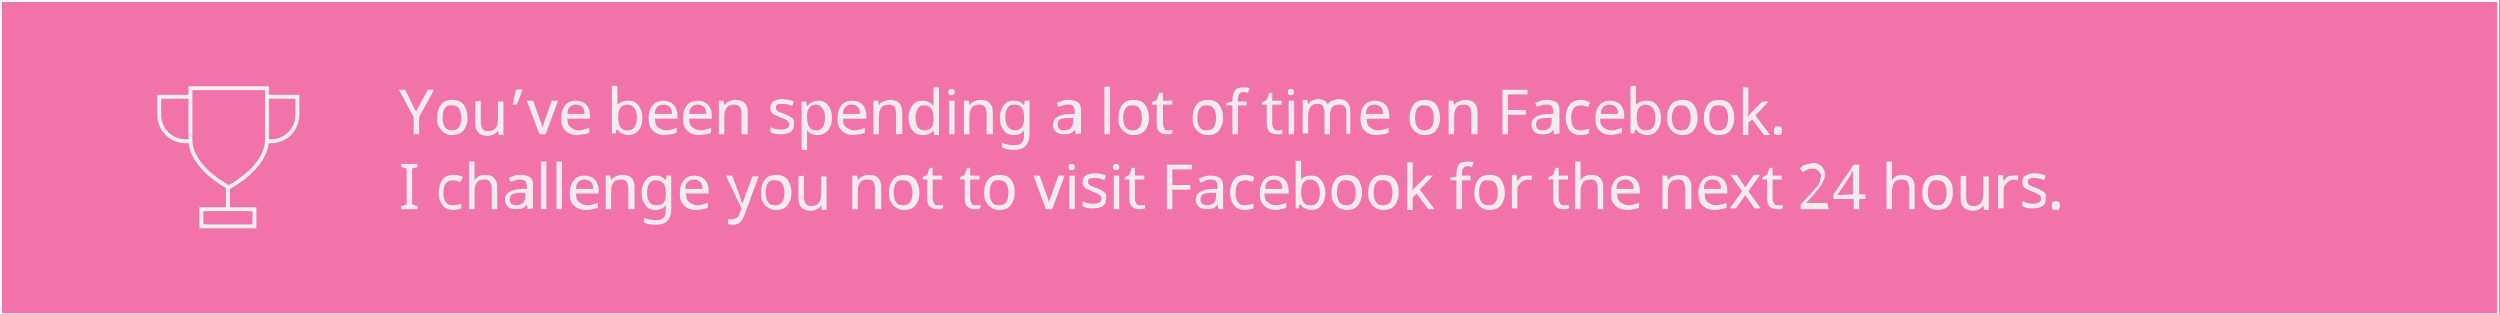 <?xml version="1.0" encoding="utf-8"?>
<svg version="1.1" id="challenges-alert--mobile" xmlns="http://www.w3.org/2000/svg" xmlns:xlink="http://www.w3.org/1999/xlink" x="0px" y="0px"
	 viewBox="-145 376.7 320.3 40.3" style="enable-background:new -145 376.7 320.3 40.3;" xml:space="preserve">
<rect x="-145" y="376.7" width="320.3" height="40.3" fill="#333333" stroke="none"/>
<style type="text/css">
	.challenges-mobile-st0{fill:#F272AA;stroke:#FFFFFF;stroke-width:0.289;stroke-miterlimit:10;}
	.challenges-mobile-st1{opacity:0.97;}
	.challenges-mobile-st2{fill:#F2F0F0;}
	.challenges-mobile-st3{fill:none;stroke:#F2F0F0;stroke-width:0.5;stroke-miterlimit:10;}
</style>
<g>
	<rect x="-144.9" y="376.8" class="challenges-mobile-st0" width="320" height="40.2"/>
	<g>
		<g class="challenges-mobile-st1">
			<path class="challenges-mobile-st2" d="M-91.7,391l1.5-2.8h0.8l-1.9,3.5v2.2H-92v-2.2l-1.9-3.5h0.8L-91.7,391z"/>
			<path class="challenges-mobile-st2" d="M-85.1,391.8c0,0.7-0.2,1.2-0.5,1.6c-0.4,0.4-0.8,0.6-1.5,0.6c-0.4,0-0.7-0.1-1-0.3
				c-0.3-0.2-0.5-0.4-0.7-0.8c-0.2-0.3-0.2-0.7-0.2-1.2c0-0.7,0.2-1.2,0.5-1.6s0.8-0.6,1.5-0.6c0.6,0,1.1,0.2,1.4,0.6
				C-85.3,390.5-85.1,391.1-85.1,391.8z M-88.3,391.8c0,0.5,0.1,0.9,0.3,1.2c0.2,0.3,0.5,0.4,0.9,0.4s0.7-0.1,0.9-0.4
				c0.2-0.3,0.3-0.7,0.3-1.2s-0.1-0.9-0.3-1.2s-0.5-0.4-0.9-0.4C-87.9,390.1-88.3,390.7-88.3,391.8z"/>
			<path class="challenges-mobile-st2" d="M-83.4,389.6v2.8c0,0.3,0.1,0.6,0.2,0.8s0.4,0.3,0.7,0.3c0.4,0,0.8-0.1,1-0.4c0.2-0.2,0.3-0.6,0.3-1.2v-2.2
				h0.7v4.3h-0.6l-0.1-0.6l0,0c-0.1,0.2-0.3,0.4-0.5,0.5s-0.5,0.2-0.8,0.2c-0.5,0-0.9-0.1-1.2-0.4s-0.4-0.6-0.4-1.2v-2.8
				L-83.4,389.6L-83.4,389.6z"/>
			<path class="challenges-mobile-st2" d="M-78.1,388.1L-78.1,388.1c0,0.2,0,0.4-0.1,0.5c-0.1,0.2-0.1,0.3-0.2,0.5s-0.1,0.3-0.2,0.5s-0.1,0.3-0.2,0.5
				h-0.5c0-0.2,0.1-0.3,0.1-0.5s0.1-0.3,0.1-0.5s0.1-0.3,0.1-0.5s0.1-0.3,0.1-0.4L-78.1,388.1L-78.1,388.1z"/>
			<path class="challenges-mobile-st2" d="M-75.9,393.9l-1.6-4.3h0.8l0.9,2.5c0.2,0.5,0.3,0.9,0.3,1.1l0,0v-0.1V393c0,0,0.1-0.3,0.3-0.9l0.9-2.5h0.8
				l-1.6,4.3H-75.9z"/>
			<path class="challenges-mobile-st2" d="M-71.1,394c-0.6,0-1.1-0.2-1.5-0.6s-0.5-0.9-0.5-1.6s0.2-1.2,0.5-1.6s0.8-0.6,1.4-0.6c0.5,0,1,0.2,1.3,0.5
				s0.5,0.8,0.5,1.4v0.4h-2.9c0,0.5,0.1,0.9,0.4,1.1s0.6,0.4,1,0.4c0.2,0,0.4,0,0.7-0.1s0.4-0.1,0.7-0.2v0.6
				c-0.2,0.1-0.5,0.2-0.7,0.2S-70.8,394-71.1,394z M-71.2,390.1c-0.3,0-0.6,0.1-0.8,0.3s-0.3,0.5-0.3,0.9h2.2c0-0.4-0.1-0.7-0.3-0.9
				S-70.9,390.1-71.2,390.1z"/>
			<path class="challenges-mobile-st2" d="M-64.5,389.6c0.6,0,1,0.2,1.3,0.6s0.5,0.9,0.5,1.6s-0.2,1.3-0.5,1.6c-0.3,0.4-0.7,0.6-1.3,0.6
				c-0.3,0-0.5-0.1-0.8-0.2s-0.4-0.3-0.6-0.5H-66c-0.1,0.3-0.1,0.5-0.1,0.5h-0.5v-6.1h0.7v1.5c0,0.3,0,0.6,0,0.9l0,0
				C-65.5,389.8-65.1,389.6-64.5,389.6z M-64.6,390.1c-0.4,0-0.7,0.1-0.9,0.4c-0.2,0.2-0.3,0.7-0.3,1.2l0,0c0,0.6,0.1,1,0.3,1.3
				s0.5,0.4,0.9,0.4s0.7-0.1,0.9-0.4s0.3-0.7,0.3-1.2s-0.1-0.9-0.3-1.2S-64.2,390.1-64.6,390.1z"/>
			<path class="challenges-mobile-st2" d="M-59.9,394c-0.6,0-1.1-0.2-1.5-0.6s-0.5-0.9-0.5-1.6s0.2-1.2,0.5-1.6s0.8-0.6,1.4-0.6c0.5,0,1,0.2,1.3,0.5
				s0.5,0.8,0.5,1.4v0.4h-2.9c0,0.5,0.1,0.9,0.4,1.1s0.6,0.4,1,0.4c0.2,0,0.4,0,0.7-0.1s0.4-0.1,0.7-0.2v0.6
				c-0.2,0.1-0.5,0.2-0.7,0.2S-59.6,394-59.9,394z M-60,390.1c-0.3,0-0.6,0.1-0.8,0.3s-0.3,0.5-0.3,0.9h2.2c0-0.4-0.1-0.7-0.3-0.9
				S-59.7,390.1-60,390.1z"/>
			<path class="challenges-mobile-st2" d="M-55.5,394c-0.6,0-1.1-0.2-1.5-0.6s-0.5-0.9-0.5-1.6s0.2-1.2,0.5-1.6s0.8-0.6,1.4-0.6c0.5,0,1,0.2,1.3,0.5
				s0.5,0.8,0.5,1.4v0.4h-2.9c0,0.5,0.1,0.9,0.4,1.1s0.6,0.4,1,0.4c0.2,0,0.4,0,0.7-0.1s0.4-0.1,0.7-0.2v0.6
				c-0.2,0.1-0.5,0.2-0.7,0.2S-55.2,394-55.5,394z M-55.6,390.1c-0.3,0-0.6,0.1-0.8,0.3s-0.3,0.5-0.3,0.9h2.2c0-0.4-0.1-0.7-0.3-0.9
				S-55.3,390.1-55.6,390.1z"/>
			<path class="challenges-mobile-st2" d="M-50,393.9v-2.7c0-0.3-0.1-0.6-0.2-0.8c-0.2-0.2-0.4-0.3-0.7-0.3c-0.4,0-0.8,0.1-1,0.4s-0.3,0.6-0.3,1.2v2.2
				h-0.7v-4.3h0.6l0.1,0.6l0,0c0.1-0.2,0.3-0.4,0.6-0.5s0.5-0.2,0.8-0.2c0.5,0,0.9,0.1,1.2,0.4s0.4,0.7,0.4,1.2v2.8
				C-49.3,393.9-50,393.9-50,393.9z"/>
			<path class="challenges-mobile-st2" d="M-43.3,392.7c0,0.4-0.1,0.7-0.4,0.9s-0.7,0.3-1.3,0.3s-1-0.1-1.3-0.3V393c0.5,0.2,0.9,0.3,1.4,0.3
				c0.4,0,0.6-0.1,0.8-0.2s0.2-0.3,0.2-0.5s-0.1-0.3-0.2-0.4s-0.4-0.3-0.8-0.4c-0.4-0.2-0.7-0.3-0.9-0.4s-0.3-0.2-0.4-0.4
				s-0.1-0.3-0.1-0.5c0-0.4,0.1-0.6,0.4-0.8s0.7-0.3,1.2-0.3s0.9,0.1,1.4,0.3l-0.2,0.6c-0.4-0.2-0.8-0.3-1.2-0.3
				c-0.3,0-0.5,0-0.7,0.1s-0.2,0.2-0.2,0.4c0,0.2,0.1,0.3,0.2,0.4s0.4,0.2,0.9,0.4c0.4,0.1,0.6,0.3,0.8,0.4s0.3,0.2,0.4,0.4
				S-43.3,392.5-43.3,392.7z"/>
			<path class="challenges-mobile-st2" d="M-40.3,394c-0.6,0-1-0.2-1.3-0.6l0,0v0.2c0,0.2,0,0.4,0,0.5v1.8h-0.7v-6.2h0.6l0.1,0.6l0,0
				c0.2-0.2,0.4-0.4,0.6-0.5c0.2-0.1,0.5-0.2,0.8-0.2c0.6,0,1,0.2,1.3,0.6s0.5,0.9,0.5,1.6s-0.2,1.2-0.5,1.6
				C-39.3,393.8-39.7,394-40.3,394z M-40.4,390.1c-0.4,0-0.7,0.1-0.9,0.4c-0.2,0.2-0.3,0.6-0.3,1.1v0.1c0,0.6,0.1,1,0.3,1.3
				s0.5,0.4,0.9,0.4s0.6-0.1,0.8-0.4s0.3-0.7,0.3-1.2s-0.1-0.9-0.3-1.2S-40.1,390.1-40.4,390.1z"/>
			<path class="challenges-mobile-st2" d="M-35.7,394c-0.6,0-1.1-0.2-1.5-0.6s-0.5-0.9-0.5-1.6s0.2-1.2,0.5-1.6s0.8-0.6,1.4-0.6c0.5,0,1,0.2,1.3,0.5
				s0.5,0.8,0.5,1.4v0.4h-3c0,0.5,0.1,0.9,0.4,1.1s0.6,0.4,1,0.4c0.2,0,0.4,0,0.7-0.1s0.4-0.1,0.7-0.2v0.6c-0.2,0.1-0.5,0.2-0.7,0.2
				S-35.4,394-35.7,394z M-35.9,390.1c-0.3,0-0.6,0.1-0.8,0.3s-0.3,0.5-0.3,0.9h2.2c0-0.4-0.1-0.7-0.3-0.9S-35.5,390.1-35.9,390.1z"
				/>
			<path class="challenges-mobile-st2" d="M-30.2,393.9v-2.7c0-0.3-0.1-0.6-0.2-0.8c-0.2-0.2-0.4-0.3-0.7-0.3c-0.4,0-0.8,0.1-1,0.4s-0.3,0.6-0.3,1.2
				v2.2h-0.7v-4.3h0.6l0.1,0.6l0,0c0.1-0.2,0.3-0.4,0.6-0.5s0.5-0.2,0.8-0.2c0.5,0,0.9,0.1,1.2,0.4s0.4,0.7,0.4,1.2v2.8
				C-29.5,393.9-30.2,393.9-30.2,393.9z"/>
			<path class="challenges-mobile-st2" d="M-26.8,394c-0.6,0-1-0.2-1.3-0.6s-0.5-0.9-0.5-1.6s0.2-1.2,0.5-1.6s0.7-0.6,1.3-0.6c0.6,0,1,0.2,1.3,0.6h0.1
				c0-0.1,0-0.2,0-0.3c0-0.2,0-0.3,0-0.3v-1.7h0.7v6.1h-0.6l-0.1-0.6l0,0C-25.7,393.8-26.2,394-26.8,394z M-26.6,393.4
				c0.4,0,0.7-0.1,0.9-0.3c0.2-0.2,0.3-0.6,0.3-1.1v-0.1c0-0.6-0.1-1-0.3-1.3s-0.5-0.4-0.9-0.4s-0.6,0.1-0.8,0.4
				c-0.2,0.3-0.3,0.7-0.3,1.2s0.1,0.9,0.3,1.2C-27.3,393.2-27,393.4-26.6,393.4z"/>
			<path class="challenges-mobile-st2" d="M-23.5,388.5c0-0.2,0-0.3,0.1-0.3c0.1-0.1,0.2-0.1,0.3-0.1c0.1,0,0.2,0,0.3,0.1c0.1,0.1,0.1,0.2,0.1,0.3
				c0,0.2,0,0.3-0.1,0.3s-0.2,0.1-0.3,0.1c-0.1,0-0.2,0-0.3-0.1S-23.5,388.6-23.5,388.5z M-22.7,393.9h-0.7v-4.3h0.7V393.9z"/>
			<path class="challenges-mobile-st2" d="M-18.6,393.9v-2.7c0-0.3-0.1-0.6-0.2-0.8c-0.2-0.2-0.4-0.3-0.7-0.3c-0.4,0-0.8,0.1-1,0.4s-0.3,0.6-0.3,1.2
				v2.2h-0.7v-4.3h0.6l0.1,0.6l0,0c0.1-0.2,0.3-0.4,0.6-0.5s0.5-0.2,0.8-0.2c0.5,0,0.9,0.1,1.2,0.4s0.4,0.7,0.4,1.2v2.8
				C-17.9,393.9-18.6,393.9-18.6,393.9z"/>
			<path class="challenges-mobile-st2" d="M-13.8,393.9v-0.5l0,0c-0.3,0.4-0.7,0.6-1.3,0.6s-1-0.2-1.3-0.6s-0.5-0.9-0.5-1.6s0.2-1.2,0.5-1.6
				s0.7-0.6,1.3-0.6s1,0.2,1.3,0.6l0,0l0.1-0.6h0.6v4.4c0,0.6-0.2,1.1-0.5,1.4s-0.8,0.5-1.5,0.5c-0.6,0-1.1-0.1-1.5-0.3v-0.6
				c0.4,0.2,0.9,0.3,1.6,0.3c0.4,0,0.7-0.1,0.9-0.3c0.2-0.2,0.3-0.5,0.3-0.9L-13.8,393.9L-13.8,393.9z M-15,393.4
				c0.4,0,0.7-0.1,0.9-0.4c0.2-0.2,0.3-0.6,0.3-1.1v-0.2c0-0.6-0.1-1-0.3-1.2c-0.2-0.3-0.5-0.4-1-0.4c-0.4,0-0.6,0.1-0.8,0.4
				s-0.3,0.7-0.3,1.2s0.1,0.9,0.3,1.2C-15.7,393.2-15.4,393.4-15,393.4z"/>
			<path class="challenges-mobile-st2" d="M-7.2,393.9l-0.1-0.6l0,0c-0.2,0.3-0.4,0.4-0.6,0.5s-0.5,0.1-0.8,0.1c-0.4,0-0.8-0.1-1-0.3
				c-0.2-0.2-0.4-0.5-0.4-0.9c0-0.9,0.7-1.3,2.1-1.4h0.7V391c0-0.3-0.1-0.6-0.2-0.7c-0.1-0.2-0.4-0.2-0.7-0.2c-0.2,0-0.4,0-0.6,0.1
				c-0.2,0.1-0.4,0.1-0.6,0.2l-0.2-0.5c0.2-0.1,0.5-0.2,0.7-0.3c0.3-0.1,0.5-0.1,0.8-0.1c0.5,0,0.9,0.1,1.2,0.3
				c0.3,0.2,0.4,0.6,0.4,1.1v2.9L-7.2,393.9L-7.2,393.9z M-8.7,393.4c0.4,0,0.7-0.1,0.9-0.3c0.2-0.2,0.3-0.5,0.3-0.9v-0.4h-0.6
				c-0.5,0-0.9,0.1-1.1,0.2c-0.2,0.1-0.3,0.4-0.3,0.7c0,0.2,0.1,0.4,0.2,0.5C-9.1,393.4-8.9,393.4-8.7,393.4z"/>
			<path class="challenges-mobile-st2" d="M-2.8,393.9h-0.7v-6.1h0.7V393.9z"/>
			<path class="challenges-mobile-st2" d="M2.2,391.8c0,0.7-0.2,1.2-0.5,1.6S0.8,394,0.2,394c-0.4,0-0.7-0.1-1-0.3s-0.5-0.4-0.7-0.8
				c-0.2-0.3-0.2-0.7-0.2-1.2c0-0.7,0.2-1.2,0.5-1.6s0.8-0.6,1.5-0.6c0.6,0,1.1,0.2,1.4,0.6S2.2,391.1,2.2,391.8z M-1.1,391.8
				c0,0.5,0.1,0.9,0.3,1.2c0.2,0.3,0.5,0.4,0.9,0.4s0.7-0.1,0.9-0.4s0.3-0.7,0.3-1.2s-0.1-0.9-0.3-1.2s-0.5-0.4-0.9-0.4
				C-0.6,390.1-1.1,390.7-1.1,391.8z"/>
			<path class="challenges-mobile-st2" d="M4.6,393.4c0.1,0,0.2,0,0.3,0s0.2,0,0.3-0.1v0.5c-0.1,0-0.2,0.1-0.3,0.1c-0.1,0-0.3,0-0.4,0
				c-0.8,0-1.3-0.4-1.3-1.3v-2.5H2.6v-0.3l0.6-0.3l0.3-0.9H4v1h1.2v0.5H4v2.5c0,0.2,0.1,0.4,0.2,0.6C4.2,393.4,4.4,393.4,4.6,393.4z
				"/>
			<path class="challenges-mobile-st2" d="M11.7,391.8c0,0.7-0.2,1.2-0.5,1.6s-0.8,0.6-1.5,0.6c-0.4,0-0.7-0.1-1-0.3s-0.5-0.4-0.7-0.8
				c-0.2-0.3-0.2-0.7-0.2-1.2c0-0.7,0.2-1.2,0.5-1.6s0.8-0.6,1.5-0.6c0.6,0,1.1,0.2,1.4,0.6S11.7,391.1,11.7,391.8z M8.4,391.8
				c0,0.5,0.1,0.9,0.3,1.2c0.2,0.3,0.5,0.4,0.9,0.4s0.7-0.1,0.9-0.4s0.3-0.7,0.3-1.2s-0.1-0.9-0.3-1.2s-0.5-0.4-0.9-0.4
				C8.9,390.1,8.4,390.7,8.4,391.8z"/>
			<path class="challenges-mobile-st2" d="M14.7,390.2h-1.1v3.7h-0.7v-3.7h-0.8v-0.3l0.8-0.2v-0.2c0-0.5,0.1-0.9,0.3-1.2c0.2-0.3,0.6-0.4,1.1-0.4
				c0.3,0,0.6,0,0.8,0.1l-0.2,0.6c-0.2-0.1-0.5-0.1-0.6-0.1c-0.2,0-0.4,0.1-0.5,0.2s-0.2,0.4-0.2,0.7v0.3h1.1
				C14.7,389.7,14.7,390.2,14.7,390.2z"/>
			<path class="challenges-mobile-st2" d="M18.7,393.4c0.1,0,0.2,0,0.3,0s0.2,0,0.3-0.1v0.5c-0.1,0-0.2,0.1-0.3,0.1c-0.1,0-0.3,0-0.4,0
				c-0.8,0-1.3-0.4-1.3-1.3v-2.5h-0.6v-0.3l0.6-0.3l0.3-0.9H18v1h1.2v0.5H18v2.5c0,0.2,0.1,0.4,0.2,0.6
				C18.4,393.4,18.5,393.4,18.7,393.4z"/>
			<path class="challenges-mobile-st2" d="M20,388.5c0-0.2,0-0.3,0.1-0.3c0.1-0.1,0.2-0.1,0.3-0.1c0.1,0,0.2,0,0.3,0.1c0.1,0.1,0.1,0.2,0.1,0.3
				c0,0.2,0,0.3-0.1,0.3s-0.2,0.1-0.3,0.1c-0.1,0-0.2,0-0.3-0.1S20,388.6,20,388.5z M20.8,393.9h-0.7v-4.3h0.7V393.9z"/>
			<path class="challenges-mobile-st2" d="M27.5,393.9v-2.8c0-0.7-0.3-1-0.9-1c-0.4,0-0.7,0.1-0.9,0.3s-0.3,0.6-0.3,1.1v2.4h-0.7v-2.8
				c0-0.3-0.1-0.6-0.2-0.8s-0.4-0.3-0.7-0.3c-0.4,0-0.7,0.1-0.9,0.4s-0.3,0.6-0.3,1.2v2.2h-0.7v-4.3h0.6l0.1,0.6l0,0
				c0.1-0.2,0.3-0.4,0.5-0.5s0.5-0.2,0.7-0.2c0.7,0,1.1,0.2,1.3,0.7l0,0c0.1-0.2,0.3-0.4,0.6-0.5s0.5-0.2,0.8-0.2
				c0.5,0,0.8,0.1,1.1,0.4s0.4,0.6,0.4,1.2v2.8L27.5,393.9L27.5,393.9z"/>
			<path class="challenges-mobile-st2" d="M31.3,394c-0.6,0-1.1-0.2-1.5-0.6s-0.5-0.9-0.5-1.6s0.2-1.2,0.5-1.6s0.8-0.6,1.4-0.6c0.5,0,1,0.2,1.3,0.5
				c0.3,0.3,0.5,0.8,0.5,1.4v0.4h-2.9c0,0.5,0.1,0.9,0.4,1.1s0.6,0.4,1,0.4c0.2,0,0.4,0,0.7-0.1c0.3-0.1,0.4-0.1,0.7-0.2v0.6
				c-0.2,0.1-0.5,0.2-0.7,0.2S31.5,394,31.3,394z M31.1,390.1c-0.3,0-0.6,0.1-0.8,0.3s-0.3,0.5-0.3,0.9h2.2c0-0.4-0.1-0.7-0.3-0.9
				S31.4,390.1,31.1,390.1z"/>
			<path class="challenges-mobile-st2" d="M39.5,391.8c0,0.7-0.2,1.2-0.5,1.6s-0.8,0.6-1.5,0.6c-0.4,0-0.7-0.1-1-0.3s-0.5-0.4-0.7-0.8
				c-0.2-0.3-0.2-0.7-0.2-1.2c0-0.7,0.2-1.2,0.5-1.6s0.8-0.6,1.5-0.6c0.6,0,1.1,0.2,1.4,0.6S39.5,391.1,39.5,391.8z M36.3,391.8
				c0,0.5,0.1,0.9,0.3,1.2c0.2,0.3,0.5,0.4,0.9,0.4s0.7-0.1,0.9-0.4s0.3-0.7,0.3-1.2s-0.1-0.9-0.3-1.2s-0.5-0.4-0.9-0.4
				C36.7,390.1,36.3,390.7,36.3,391.8z"/>
			<path class="challenges-mobile-st2" d="M43.5,393.9v-2.7c0-0.3-0.1-0.6-0.2-0.8c-0.2-0.2-0.4-0.3-0.7-0.3c-0.4,0-0.8,0.1-1,0.4s-0.3,0.6-0.3,1.2
				v2.2h-0.7v-4.3h0.6l0.1,0.6l0,0c0.1-0.2,0.3-0.4,0.6-0.5s0.5-0.2,0.8-0.2c0.5,0,0.9,0.1,1.2,0.4s0.4,0.7,0.4,1.2v2.8
				C44.2,393.9,43.5,393.9,43.5,393.9z"/>
			<path class="challenges-mobile-st2" d="M48.2,393.9h-0.7v-5.7h3.2v0.6h-2.5v2h2.3v0.6h-2.3V393.9L48.2,393.9z"/>
			<path class="challenges-mobile-st2" d="M54.1,393.9l-0.1-0.6l0,0c-0.2,0.3-0.4,0.4-0.6,0.5s-0.5,0.1-0.8,0.1c-0.4,0-0.8-0.1-1-0.3
				c-0.2-0.2-0.4-0.5-0.4-0.9c0-0.9,0.7-1.3,2.1-1.4H54V391c0-0.3-0.1-0.6-0.2-0.7c-0.1-0.2-0.4-0.2-0.7-0.2c-0.2,0-0.4,0-0.6,0.1
				c-0.2,0.1-0.4,0.1-0.6,0.2l-0.2-0.5c0.2-0.1,0.5-0.2,0.7-0.3c0.3-0.1,0.5-0.1,0.8-0.1c0.5,0,0.9,0.1,1.2,0.3
				c0.3,0.2,0.4,0.6,0.4,1.1v2.9L54.1,393.9L54.1,393.9z M52.6,393.4c0.4,0,0.7-0.1,0.9-0.3c0.2-0.2,0.3-0.5,0.3-0.9v-0.4h-0.6
				c-0.5,0-0.9,0.1-1.1,0.2c-0.2,0.1-0.3,0.4-0.3,0.7c0,0.2,0.1,0.4,0.2,0.5C52.2,393.4,52.4,393.4,52.6,393.4z"/>
			<path class="challenges-mobile-st2" d="M57.5,394c-0.6,0-1.1-0.2-1.4-0.6s-0.5-0.9-0.5-1.6s0.2-1.3,0.5-1.7c0.3-0.4,0.8-0.6,1.5-0.6
				c0.2,0,0.4,0,0.6,0.1s0.4,0.1,0.5,0.2l-0.2,0.6c-0.4-0.1-0.7-0.2-0.9-0.2c-0.4,0-0.8,0.1-1,0.4s-0.3,0.7-0.3,1.2s0.1,0.9,0.3,1.2
				c0.2,0.3,0.5,0.4,0.9,0.4s0.7-0.1,1.1-0.2v0.6C58.3,393.9,58,394,57.5,394z"/>
			<path class="challenges-mobile-st2" d="M61.4,394c-0.6,0-1.1-0.2-1.5-0.6s-0.5-0.9-0.5-1.6s0.2-1.2,0.5-1.6s0.8-0.6,1.4-0.6c0.5,0,1,0.2,1.3,0.5
				s0.5,0.8,0.5,1.4v0.4H60c0,0.5,0.1,0.9,0.4,1.1s0.6,0.4,1,0.4c0.2,0,0.4,0,0.7-0.1s0.4-0.1,0.7-0.2v0.6c-0.2,0.1-0.5,0.2-0.7,0.2
				S61.6,394,61.4,394z M61.2,390.1c-0.3,0-0.6,0.1-0.8,0.3s-0.3,0.5-0.3,0.9h2.2c0-0.4-0.1-0.7-0.3-0.9S61.5,390.1,61.2,390.1z"/>
			<path class="challenges-mobile-st2" d="M66,389.6c0.6,0,1,0.2,1.3,0.6s0.5,0.9,0.5,1.6s-0.2,1.3-0.5,1.6c-0.3,0.4-0.7,0.6-1.3,0.6
				c-0.3,0-0.5-0.1-0.8-0.2s-0.4-0.3-0.6-0.5h-0.1c-0.1,0.3-0.1,0.5-0.1,0.5h-0.5v-6.1h0.7v1.5c0,0.3,0,0.6,0,0.9l0,0
				C64.9,389.8,65.4,389.6,66,389.6z M65.9,390.1c-0.4,0-0.7,0.1-0.9,0.4c-0.2,0.2-0.3,0.7-0.3,1.2l0,0c0,0.6,0.1,1,0.3,1.3
				s0.5,0.4,0.9,0.4s0.7-0.1,0.9-0.4c0.2-0.3,0.3-0.7,0.3-1.2s-0.1-0.9-0.3-1.2S66.2,390.1,65.9,390.1z"/>
			<path class="challenges-mobile-st2" d="M72.5,391.8c0,0.7-0.2,1.2-0.5,1.6s-0.8,0.6-1.5,0.6c-0.4,0-0.7-0.1-1-0.3s-0.5-0.4-0.7-0.8
				c-0.2-0.3-0.2-0.7-0.2-1.2c0-0.7,0.2-1.2,0.5-1.6s0.8-0.6,1.5-0.6c0.6,0,1.1,0.2,1.4,0.6S72.5,391.1,72.5,391.8z M69.2,391.8
				c0,0.5,0.1,0.9,0.3,1.2c0.2,0.3,0.5,0.4,0.9,0.4s0.7-0.1,0.9-0.4c0.2-0.3,0.3-0.7,0.3-1.2s-0.1-0.9-0.3-1.2s-0.5-0.4-0.9-0.4
				C69.7,390.1,69.2,390.7,69.2,391.8z"/>
			<path class="challenges-mobile-st2" d="M77.2,391.8c0,0.7-0.2,1.2-0.5,1.6s-0.8,0.6-1.5,0.6c-0.4,0-0.7-0.1-1-0.3s-0.5-0.4-0.7-0.8
				c-0.2-0.3-0.2-0.7-0.2-1.2c0-0.7,0.2-1.2,0.5-1.6s0.8-0.6,1.5-0.6c0.6,0,1.1,0.2,1.4,0.6S77.2,391.1,77.2,391.8z M74,391.8
				c0,0.5,0.1,0.9,0.3,1.2c0.2,0.3,0.5,0.4,0.9,0.4s0.7-0.1,0.9-0.4c0.2-0.3,0.3-0.7,0.3-1.2s-0.1-0.9-0.3-1.2s-0.5-0.4-0.9-0.4
				C74.4,390.1,74,390.7,74,391.8z"/>
			<path class="challenges-mobile-st2" d="M78.9,391.7l0.2-0.3l0.3-0.3l1.4-1.4h0.8l-1.7,1.8l1.9,2.5H81l-1.5-2l-0.5,0.4v1.6h-0.7v-6.1H79v3.2
				L78.9,391.7L78.9,391.7z"/>
			<path class="challenges-mobile-st2" d="M82.3,393.5c0-0.1,0-0.2,0-0.3s0.1-0.1,0.1-0.2s0.1-0.1,0.2-0.1s0.1,0,0.2,0s0.1,0,0.2,0s0.1,0.1,0.2,0.1
				s0.1,0.1,0.1,0.2s0,0.2,0,0.3c0,0.1,0,0.2,0,0.2s-0.1,0.1-0.1,0.2S83,394,83,394s-0.1,0-0.2,0s-0.1,0-0.2,0s-0.1-0.1-0.2-0.1
				s-0.1-0.1-0.1-0.2S82.3,393.6,82.3,393.5z"/>
			<path class="challenges-mobile-st2" d="M-91.5,403.5h-2.1v-0.4l0.7-0.2v-4.6l-0.7-0.2v-0.4h2.1v0.4l-0.7,0.2v4.6l0.7,0.2V403.5z"/>
			<path class="challenges-mobile-st2" d="M-86.9,403.6c-0.6,0-1.1-0.2-1.4-0.6s-0.5-0.9-0.5-1.6s0.2-1.3,0.5-1.7c0.3-0.4,0.8-0.6,1.5-0.6
				c0.2,0,0.4,0,0.6,0.1c0.2,0,0.4,0.1,0.5,0.2L-86,400c-0.4-0.1-0.7-0.2-0.9-0.2c-0.4,0-0.8,0.1-1,0.4s-0.3,0.7-0.3,1.2
				s0.1,0.9,0.3,1.2c0.2,0.3,0.5,0.4,0.9,0.4s0.7-0.1,1.1-0.2v0.6C-86.1,403.5-86.5,403.6-86.9,403.6z"/>
			<path class="challenges-mobile-st2" d="M-82,403.5v-2.7c0-0.3-0.1-0.6-0.2-0.8s-0.4-0.3-0.7-0.3c-0.4,0-0.8,0.1-1,0.4c-0.2,0.2-0.3,0.6-0.3,1.2v2.2
				h-0.7v-6.1h0.7v1.8c0,0.2,0,0.4,0,0.6l0,0c0.1-0.2,0.3-0.4,0.5-0.5s0.5-0.2,0.8-0.2c0.5,0,0.9,0.1,1.2,0.4s0.4,0.6,0.4,1.2v2.8
				C-81.3,403.5-82,403.5-82,403.5z"/>
			<path class="challenges-mobile-st2" d="M-77.4,403.5l-0.1-0.6l0,0c-0.2,0.3-0.4,0.4-0.6,0.5s-0.5,0.1-0.8,0.1c-0.4,0-0.8-0.1-1-0.3
				c-0.2-0.2-0.4-0.5-0.4-0.9c0-0.9,0.7-1.3,2.1-1.4h0.7v-0.3c0-0.3-0.1-0.6-0.2-0.7s-0.4-0.2-0.7-0.2c-0.2,0-0.4,0-0.6,0.1
				s-0.4,0.1-0.6,0.2l-0.2-0.5c0.2-0.1,0.5-0.2,0.7-0.3c0.3-0.1,0.5-0.1,0.8-0.1c0.5,0,0.9,0.1,1.2,0.3c0.3,0.2,0.4,0.6,0.4,1.1v2.9
				L-77.4,403.5L-77.4,403.5z M-78.9,403c0.4,0,0.7-0.1,0.9-0.3s0.3-0.5,0.3-0.9v-0.4h-0.6c-0.5,0-0.9,0.1-1.1,0.2s-0.3,0.4-0.3,0.7
				c0,0.2,0.1,0.4,0.2,0.5S-79.1,403-78.9,403z"/>
			<path class="challenges-mobile-st2" d="M-75,403.5h-0.7v-6.1h0.7V403.5z"/>
			<path class="challenges-mobile-st2" d="M-73,403.5h-0.7v-6.1h0.7V403.5z"/>
			<path class="challenges-mobile-st2" d="M-70,403.6c-0.6,0-1.1-0.2-1.5-0.6s-0.5-0.9-0.5-1.6s0.2-1.2,0.5-1.6s0.8-0.6,1.4-0.6c0.5,0,1,0.2,1.3,0.5
				s0.5,0.8,0.5,1.4v0.4h-2.9c0,0.5,0.1,0.9,0.4,1.1s0.6,0.4,1,0.4c0.2,0,0.4,0,0.7-0.1s0.4-0.1,0.7-0.2v0.6
				c-0.2,0.1-0.5,0.2-0.7,0.2C-69.4,403.6-69.7,403.6-70,403.6z M-70.1,399.7c-0.3,0-0.6,0.1-0.8,0.3s-0.3,0.5-0.3,0.9h2.2
				c0-0.4-0.1-0.7-0.3-0.9S-69.8,399.7-70.1,399.7z"/>
			<path class="challenges-mobile-st2" d="M-64.5,403.5v-2.7c0-0.3-0.1-0.6-0.2-0.8s-0.4-0.3-0.7-0.3c-0.4,0-0.8,0.1-1,0.4c-0.2,0.2-0.3,0.6-0.3,1.2
				v2.2h-0.7v-4.3h0.6l0.1,0.6l0,0c0.1-0.2,0.3-0.4,0.6-0.5s0.5-0.2,0.8-0.2c0.5,0,0.9,0.1,1.2,0.4c0.3,0.3,0.4,0.7,0.4,1.2v2.8
				C-63.8,403.5-64.5,403.5-64.5,403.5z"/>
			<path class="challenges-mobile-st2" d="M-59.7,403.5V403l0,0c-0.3,0.4-0.7,0.6-1.3,0.6s-1-0.2-1.3-0.6s-0.5-0.9-0.5-1.6s0.2-1.2,0.5-1.6
				s0.7-0.6,1.3-0.6s1,0.2,1.3,0.6l0,0l0.1-0.6h0.6v4.4c0,0.6-0.2,1.1-0.5,1.4s-0.8,0.5-1.5,0.5c-0.6,0-1.1-0.1-1.5-0.3v-0.6
				c0.4,0.2,0.9,0.3,1.6,0.3c0.4,0,0.7-0.1,0.9-0.3c0.2-0.2,0.3-0.5,0.3-0.9C-59.7,403.6-59.7,403.5-59.7,403.5z M-60.9,403
				c0.4,0,0.7-0.1,0.9-0.3c0.2-0.2,0.3-0.6,0.3-1.1v-0.2c0-0.6-0.1-1-0.3-1.2s-0.5-0.4-1-0.4c-0.4,0-0.6,0.1-0.8,0.4
				s-0.3,0.7-0.3,1.2s0.1,0.9,0.3,1.2C-61.6,402.9-61.3,403-60.9,403z"/>
			<path class="challenges-mobile-st2" d="M-55.9,403.6c-0.6,0-1.1-0.2-1.5-0.6s-0.5-0.9-0.5-1.6s0.2-1.2,0.5-1.6s0.8-0.6,1.4-0.6c0.5,0,1,0.2,1.3,0.5
				s0.5,0.8,0.5,1.4v0.4h-2.9c0,0.5,0.1,0.9,0.4,1.1s0.6,0.4,1,0.4c0.2,0,0.4,0,0.7-0.1s0.4-0.1,0.7-0.2v0.6
				c-0.2,0.1-0.5,0.2-0.7,0.2C-55.4,403.6-55.6,403.6-55.9,403.6z M-56.1,399.7c-0.3,0-0.6,0.1-0.8,0.3s-0.3,0.5-0.3,0.9h2.2
				c0-0.4-0.1-0.7-0.3-0.9S-55.7,399.7-56.1,399.7z"/>
			<path class="challenges-mobile-st2" d="M-52,399.2h0.8l0.9,2.4c0.2,0.5,0.3,0.9,0.4,1.2l0,0c0-0.1,0.1-0.3,0.2-0.5c0.1-0.3,0.2-0.5,0.2-0.6l0.9-2.4
				h0.8l-1.8,4.9c-0.2,0.5-0.4,0.8-0.6,1s-0.6,0.3-0.9,0.3c-0.2,0-0.4,0-0.6-0.1v-0.6c0.1,0,0.3,0,0.5,0s0.4-0.1,0.6-0.2
				c0.2-0.1,0.3-0.3,0.4-0.6l0.2-0.6L-52,399.2z"/>
			<path class="challenges-mobile-st2" d="M-43.6,401.4c0,0.7-0.2,1.2-0.5,1.6s-0.8,0.6-1.5,0.6c-0.4,0-0.7-0.1-1-0.3s-0.5-0.4-0.7-0.8
				c-0.2-0.3-0.2-0.7-0.2-1.2c0-0.7,0.2-1.2,0.5-1.6s0.8-0.6,1.5-0.6c0.6,0,1.1,0.2,1.4,0.6C-43.8,400.1-43.6,400.7-43.6,401.4z
				 M-46.9,401.4c0,0.5,0.1,0.9,0.3,1.2c0.2,0.3,0.5,0.4,0.9,0.4s0.7-0.1,0.9-0.4s0.3-0.7,0.3-1.2s-0.1-0.9-0.3-1.2
				c-0.2-0.3-0.5-0.4-0.9-0.4C-46.5,399.7-46.9,400.2-46.9,401.4z"/>
			<path class="challenges-mobile-st2" d="M-42,399.2v2.8c0,0.3,0.1,0.6,0.2,0.8c0.2,0.2,0.4,0.3,0.7,0.3c0.4,0,0.8-0.1,1-0.4s0.3-0.6,0.3-1.2v-2.2
				h0.7v4.3h-0.6l-0.1-0.6l0,0c-0.1,0.2-0.3,0.4-0.5,0.5s-0.5,0.2-0.8,0.2c-0.5,0-0.9-0.1-1.2-0.4s-0.4-0.6-0.4-1.2v-2.8L-42,399.2
				L-42,399.2z"/>
			<path class="challenges-mobile-st2" d="M-32.9,403.5v-2.7c0-0.3-0.1-0.6-0.2-0.8s-0.4-0.3-0.7-0.3c-0.4,0-0.8,0.1-1,0.4c-0.2,0.2-0.3,0.6-0.3,1.2
				v2.2h-0.7v-4.3h0.6l0.1,0.6l0,0c0.1-0.2,0.3-0.4,0.6-0.5s0.5-0.2,0.8-0.2c0.5,0,0.9,0.1,1.2,0.4s0.4,0.7,0.4,1.2v2.8
				C-32.2,403.5-32.9,403.5-32.9,403.5z"/>
			<path class="challenges-mobile-st2" d="M-27.2,401.4c0,0.7-0.2,1.2-0.5,1.6s-0.8,0.6-1.5,0.6c-0.4,0-0.7-0.1-1-0.3s-0.5-0.4-0.7-0.8
				c-0.2-0.3-0.2-0.7-0.2-1.2c0-0.7,0.2-1.2,0.5-1.6s0.8-0.6,1.5-0.6c0.6,0,1.1,0.2,1.4,0.6C-27.4,400.1-27.2,400.7-27.2,401.4z
				 M-30.5,401.4c0,0.5,0.1,0.9,0.3,1.2c0.2,0.3,0.5,0.4,0.9,0.4s0.7-0.1,0.9-0.4s0.3-0.7,0.3-1.2s-0.1-0.9-0.3-1.2
				c-0.2-0.3-0.5-0.4-0.9-0.4C-30.1,399.7-30.5,400.2-30.5,401.4z"/>
			<path class="challenges-mobile-st2" d="M-24.8,403c0.1,0,0.2,0,0.3,0c0.1,0,0.2,0,0.3-0.1v0.5c-0.1,0-0.2,0.1-0.3,0.1c-0.1,0-0.3,0-0.4,0
				c-0.8,0-1.3-0.4-1.3-1.3v-2.5h-0.6v-0.3l0.6-0.3l0.3-0.9h0.4v1h1.2v0.5h-1.2v2.5c0,0.2,0.1,0.4,0.2,0.6
				C-25.2,403-25,403-24.8,403z"/>
			<path class="challenges-mobile-st2" d="M-20,403c0.1,0,0.2,0,0.3,0c0.1,0,0.2,0,0.3-0.1v0.5c-0.1,0-0.2,0.1-0.3,0.1c-0.1,0-0.3,0-0.4,0
				c-0.8,0-1.3-0.4-1.3-1.3v-2.5H-22v-0.3l0.6-0.3l0.3-0.9h0.4v1h1.2v0.5h-1.2v2.5c0,0.2,0.1,0.4,0.2,0.6C-20.4,403-20.3,403-20,403
				z"/>
			<path class="challenges-mobile-st2" d="M-15,401.4c0,0.7-0.2,1.2-0.5,1.6s-0.8,0.6-1.5,0.6c-0.4,0-0.7-0.1-1-0.3s-0.5-0.4-0.7-0.8
				c-0.2-0.3-0.2-0.7-0.2-1.2c0-0.7,0.2-1.2,0.5-1.6s0.8-0.6,1.5-0.6c0.6,0,1.1,0.2,1.4,0.6C-15.1,400.1-15,400.7-15,401.4z
				 M-18.2,401.4c0,0.5,0.1,0.9,0.3,1.2c0.2,0.3,0.5,0.4,0.9,0.4s0.7-0.1,0.9-0.4s0.3-0.7,0.3-1.2s-0.1-0.9-0.3-1.2
				c-0.2-0.3-0.5-0.4-0.9-0.4C-17.8,399.7-18.2,400.2-18.2,401.4z"/>
			<path class="challenges-mobile-st2" d="M-11,403.5l-1.6-4.3h0.8l0.9,2.5c0.2,0.5,0.3,0.9,0.3,1.1l0,0v-0.1v-0.1c0-0.1,0.1-0.3,0.3-0.9l0.9-2.5h0.8
				l-1.6,4.3C-10.2,403.5-11,403.5-11,403.5z"/>
			<path class="challenges-mobile-st2" d="M-8.1,398.1c0-0.2,0-0.3,0.1-0.3c0.1-0.1,0.2-0.1,0.3-0.1c0.1,0,0.2,0,0.3,0.1c0.1,0.1,0.1,0.2,0.1,0.3
				c0,0.2,0,0.3-0.1,0.3c-0.1,0.1-0.2,0.1-0.3,0.1c-0.1,0-0.2,0-0.3-0.1C-8,398.2-8.1,398.2-8.1,398.1z M-7.3,403.5H-8v-4.3h0.7
				V403.5z"/>
			<path class="challenges-mobile-st2" d="M-3.3,402.2c0,0.4-0.1,0.7-0.4,0.9s-0.7,0.3-1.3,0.3s-1-0.1-1.3-0.3v-0.6c0.5,0.2,0.9,0.3,1.4,0.3
				c0.4,0,0.6-0.1,0.8-0.2c0.2-0.1,0.2-0.3,0.2-0.5s-0.1-0.3-0.2-0.4c-0.2-0.1-0.4-0.3-0.8-0.4c-0.4-0.2-0.7-0.3-0.9-0.4
				c-0.2-0.1-0.3-0.2-0.4-0.4s-0.1-0.3-0.1-0.5c0-0.4,0.1-0.6,0.4-0.8s0.7-0.3,1.2-0.3s0.9,0.1,1.4,0.3l-0.2,0.6
				c-0.4-0.2-0.8-0.3-1.2-0.3c-0.3,0-0.5,0-0.7,0.1s-0.2,0.2-0.2,0.4c0,0.2,0.1,0.3,0.2,0.4s0.4,0.2,0.9,0.4
				c0.4,0.1,0.6,0.3,0.8,0.4s0.3,0.2,0.4,0.4S-3.3,402.1-3.3,402.2z"/>
			<path class="challenges-mobile-st2" d="M-2.4,398.1c0-0.2,0-0.3,0.1-0.3c0.1-0.1,0.2-0.1,0.3-0.1c0.1,0,0.2,0,0.3,0.1c0.1,0.1,0.1,0.2,0.1,0.3
				c0,0.2,0,0.3-0.1,0.3c-0.1,0.1-0.2,0.1-0.3,0.1s-0.2,0-0.3-0.1S-2.4,398.2-2.4,398.1z M-1.6,403.5h-0.7v-4.3h0.7
				C-1.6,399.2-1.6,403.5-1.6,403.5z"/>
			<path class="challenges-mobile-st2" d="M1.1,403c0.1,0,0.2,0,0.3,0s0.2,0,0.3-0.1v0.5c-0.1,0-0.2,0.1-0.3,0.1c-0.1,0-0.3,0-0.4,0
				c-0.8,0-1.3-0.4-1.3-1.3v-2.5h-0.6v-0.3l0.6-0.3l0.3-0.9h0.4v1h1.2v0.5H0.4v2.5c0,0.2,0.1,0.4,0.2,0.6C0.7,403,0.8,403,1.1,403z"
				/>
			<path class="challenges-mobile-st2" d="M5.2,403.5H4.5v-5.7h3.2v0.6H5.2v2h2.3v0.6H5.2V403.5L5.2,403.5z"/>
			<path class="challenges-mobile-st2" d="M11.1,403.5l-0.1-0.6l0,0c-0.2,0.3-0.4,0.4-0.6,0.5s-0.5,0.1-0.8,0.1c-0.4,0-0.8-0.1-1-0.3
				c-0.2-0.2-0.4-0.5-0.4-0.9c0-0.9,0.7-1.3,2.1-1.4H11v-0.3c0-0.3-0.1-0.6-0.2-0.7s-0.4-0.2-0.7-0.2c-0.2,0-0.4,0-0.6,0.1
				S9,400,8.8,400.1l-0.2-0.5c0.2-0.1,0.5-0.2,0.7-0.3c0.3-0.1,0.5-0.1,0.8-0.1c0.5,0,0.9,0.1,1.2,0.3c0.3,0.2,0.4,0.6,0.4,1.1v2.9
				H11.1L11.1,403.5z M9.6,403c0.4,0,0.7-0.1,0.9-0.3s0.3-0.5,0.3-0.9v-0.4h-0.6c-0.5,0-0.9,0.1-1.1,0.2s-0.3,0.4-0.3,0.7
				c0,0.2,0.1,0.4,0.2,0.5S9.4,403,9.6,403z"/>
			<path class="challenges-mobile-st2" d="M14.5,403.6c-0.6,0-1.1-0.2-1.4-0.6s-0.5-0.9-0.5-1.6s0.2-1.3,0.5-1.7c0.3-0.4,0.8-0.6,1.5-0.6
				c0.2,0,0.4,0,0.6,0.1s0.4,0.1,0.5,0.2l-0.2,0.6c-0.4-0.1-0.7-0.2-0.9-0.2c-0.4,0-0.8,0.1-1,0.4s-0.3,0.7-0.3,1.2s0.1,0.9,0.3,1.2
				c0.2,0.3,0.5,0.4,0.9,0.4s0.7-0.1,1.1-0.2v0.6C15.3,403.5,15,403.6,14.5,403.6z"/>
			<path class="challenges-mobile-st2" d="M18.4,403.6c-0.6,0-1.1-0.2-1.5-0.6s-0.5-0.9-0.5-1.6s0.2-1.2,0.5-1.6s0.8-0.6,1.4-0.6c0.5,0,1,0.2,1.3,0.5
				s0.5,0.8,0.5,1.4v0.4H17c0,0.5,0.1,0.9,0.4,1.1s0.6,0.4,1,0.4c0.2,0,0.4,0,0.7-0.1s0.4-0.1,0.7-0.2v0.6c-0.2,0.1-0.5,0.2-0.7,0.2
				C18.9,403.6,18.7,403.6,18.4,403.6z M18.2,399.7c-0.3,0-0.6,0.1-0.8,0.3s-0.3,0.5-0.3,0.9h2.2c0-0.4-0.1-0.7-0.3-0.9
				S18.5,399.7,18.2,399.7z"/>
			<path class="challenges-mobile-st2" d="M23,399.2c0.6,0,1,0.2,1.3,0.6s0.5,0.9,0.5,1.6s-0.2,1.3-0.5,1.6c-0.3,0.4-0.7,0.6-1.3,0.6
				c-0.3,0-0.5-0.1-0.8-0.2s-0.4-0.3-0.6-0.5h-0.1c-0.1,0.3-0.1,0.5-0.1,0.5H21v-6.1h0.7v1.5c0,0.3,0,0.6,0,0.9l0,0
				C21.9,399.4,22.4,399.2,23,399.2z M22.9,399.7c-0.4,0-0.7,0.1-0.9,0.4c-0.2,0.2-0.3,0.7-0.3,1.2l0,0c0,0.6,0.1,1,0.3,1.3
				s0.5,0.4,0.9,0.4s0.7-0.1,0.9-0.4c0.2-0.3,0.3-0.7,0.3-1.2s-0.1-0.9-0.3-1.2S23.3,399.7,22.9,399.7z"/>
			<path class="challenges-mobile-st2" d="M29.5,401.4c0,0.7-0.2,1.2-0.5,1.6s-0.8,0.6-1.5,0.6c-0.4,0-0.7-0.1-1-0.3s-0.5-0.4-0.7-0.8
				c-0.2-0.3-0.2-0.7-0.2-1.2c0-0.7,0.2-1.2,0.5-1.6s0.8-0.6,1.5-0.6c0.6,0,1.1,0.2,1.4,0.6C29.3,400.1,29.5,400.7,29.5,401.4z
				 M26.3,401.4c0,0.5,0.1,0.9,0.3,1.2c0.2,0.3,0.5,0.4,0.9,0.4s0.7-0.1,0.9-0.4s0.3-0.7,0.3-1.2s-0.1-0.9-0.3-1.2
				c-0.2-0.3-0.5-0.4-0.9-0.4C26.7,399.7,26.3,400.2,26.3,401.4z"/>
			<path class="challenges-mobile-st2" d="M34.2,401.4c0,0.7-0.2,1.2-0.5,1.6s-0.8,0.6-1.5,0.6c-0.4,0-0.7-0.1-1-0.3s-0.5-0.4-0.7-0.8
				c-0.2-0.3-0.2-0.7-0.2-1.2c0-0.7,0.2-1.2,0.5-1.6s0.8-0.6,1.5-0.6c0.6,0,1.1,0.2,1.4,0.6C34.1,400.1,34.2,400.7,34.2,401.4z
				 M31,401.4c0,0.5,0.1,0.9,0.3,1.2c0.2,0.3,0.5,0.4,0.9,0.4s0.7-0.1,0.9-0.4s0.3-0.7,0.3-1.2s-0.1-0.9-0.3-1.2
				c-0.2-0.3-0.5-0.4-0.9-0.4C31.4,399.7,31,400.2,31,401.4z"/>
			<path class="challenges-mobile-st2" d="M35.9,401.2l0.2-0.3l0.3-0.3l1.4-1.4h0.8l-1.7,1.8l1.9,2.5H38l-1.5-2L36,402v1.6h-0.7v-6.1H36v3.2
				L35.9,401.2L35.9,401.2z"/>
			<path class="challenges-mobile-st2" d="M43.4,399.8h-1.1v3.7h-0.7v-3.7h-0.8v-0.3l0.8-0.2V399c0-0.5,0.1-0.9,0.3-1.2c0.2-0.3,0.6-0.4,1.1-0.4
				c0.3,0,0.6,0,0.8,0.1l-0.2,0.6c-0.2-0.1-0.5-0.1-0.6-0.1c-0.2,0-0.4,0.1-0.5,0.2c-0.1,0.2-0.2,0.4-0.2,0.7v0.3h1.1
				C43.4,399.2,43.4,399.8,43.4,399.8z"/>
			<path class="challenges-mobile-st2" d="M47.8,401.4c0,0.7-0.2,1.2-0.5,1.6s-0.8,0.6-1.5,0.6c-0.4,0-0.7-0.1-1-0.3s-0.5-0.4-0.7-0.8
				c-0.2-0.3-0.2-0.7-0.2-1.2c0-0.7,0.2-1.2,0.5-1.6s0.8-0.6,1.5-0.6c0.6,0,1.1,0.2,1.4,0.6C47.6,400.1,47.8,400.7,47.8,401.4z
				 M44.5,401.4c0,0.5,0.1,0.9,0.3,1.2c0.2,0.3,0.5,0.4,0.9,0.4s0.7-0.1,0.9-0.4s0.3-0.7,0.3-1.2s-0.1-0.9-0.3-1.2
				c-0.2-0.3-0.5-0.4-0.9-0.4C44.9,399.7,44.5,400.2,44.5,401.4z"/>
			<path class="challenges-mobile-st2" d="M50.8,399.2c0.2,0,0.4,0,0.5,0l-0.1,0.6c-0.2,0-0.3-0.1-0.5-0.1s-0.4,0.1-0.6,0.2c-0.2,0.1-0.3,0.3-0.5,0.5
				s-0.2,0.5-0.2,0.7v2.3h-0.7v-4.3h0.6l0.1,0.8l0,0c0.2-0.3,0.4-0.5,0.6-0.6S50.5,399.2,50.8,399.2z"/>
			<path class="challenges-mobile-st2" d="M55.4,403c0.1,0,0.2,0,0.3,0s0.2,0,0.3-0.1v0.5c-0.1,0-0.2,0.1-0.3,0.1s-0.3,0-0.4,0c-0.8,0-1.3-0.4-1.3-1.3
				v-2.5h-0.6v-0.3l0.6-0.3l0.3-0.9h0.4v1h1.2v0.5h-1.2v2.5c0,0.2,0.1,0.4,0.2,0.6C55,403,55.2,403,55.4,403z"/>
			<path class="challenges-mobile-st2" d="M59.7,403.5v-2.7c0-0.3-0.1-0.6-0.2-0.8s-0.4-0.3-0.7-0.3c-0.4,0-0.8,0.1-1,0.4s-0.3,0.6-0.3,1.2v2.2h-0.7
				v-6.1h0.7v1.8c0,0.2,0,0.4,0,0.6l0,0c0.1-0.2,0.3-0.4,0.5-0.5s0.5-0.2,0.8-0.2c0.5,0,0.9,0.1,1.2,0.4s0.4,0.6,0.4,1.2v2.8
				C60.3,403.5,59.7,403.5,59.7,403.5z"/>
			<path class="challenges-mobile-st2" d="M63.4,403.6c-0.6,0-1.1-0.2-1.5-0.6s-0.5-0.9-0.5-1.6s0.2-1.2,0.5-1.6s0.8-0.6,1.4-0.6c0.5,0,1,0.2,1.3,0.5
				s0.5,0.8,0.5,1.4v0.4h-2.9c0,0.5,0.1,0.9,0.4,1.1s0.6,0.4,1,0.4c0.2,0,0.4,0,0.7-0.1s0.4-0.1,0.7-0.2v0.6
				c-0.2,0.1-0.5,0.2-0.7,0.2C63.9,403.6,63.7,403.6,63.4,403.6z M63.2,399.7c-0.3,0-0.6,0.1-0.8,0.3s-0.3,0.5-0.3,0.9h2.2
				c0-0.4-0.1-0.7-0.3-0.9S63.5,399.7,63.2,399.7z"/>
			<path class="challenges-mobile-st2" d="M70.9,403.5v-2.7c0-0.3-0.1-0.6-0.2-0.8s-0.4-0.3-0.7-0.3c-0.4,0-0.8,0.1-1,0.4c-0.2,0.2-0.3,0.6-0.3,1.2
				v2.2H68v-4.3h0.6l0.1,0.6l0,0c0.1-0.2,0.3-0.4,0.6-0.5s0.5-0.2,0.8-0.2c0.5,0,0.9,0.1,1.2,0.4c0.3,0.3,0.4,0.7,0.4,1.2v2.8
				C71.6,403.5,70.9,403.5,70.9,403.5z"/>
			<path class="challenges-mobile-st2" d="M74.6,403.6c-0.6,0-1.1-0.2-1.5-0.6s-0.5-0.9-0.5-1.6s0.2-1.2,0.5-1.6s0.8-0.6,1.4-0.6c0.5,0,1,0.2,1.3,0.5
				s0.5,0.8,0.5,1.4v0.4h-2.9c0,0.5,0.1,0.9,0.4,1.1s0.6,0.4,1,0.4c0.2,0,0.4,0,0.7-0.1s0.4-0.1,0.7-0.2v0.6
				c-0.2,0.1-0.5,0.2-0.7,0.2C75.1,403.6,74.9,403.6,74.6,403.6z M74.4,399.7c-0.3,0-0.6,0.1-0.8,0.3s-0.3,0.5-0.3,0.9h2.2
				c0-0.4-0.1-0.7-0.3-0.9S74.8,399.7,74.4,399.7z"/>
			<path class="challenges-mobile-st2" d="M78.2,401.2l-1.5-2.1h0.8l1.1,1.6l1.1-1.6h0.8l-1.5,2.1l1.6,2.2h-0.8l-1.2-1.7l-1.2,1.7h-0.8L78.2,401.2z"/>
			<path class="challenges-mobile-st2" d="M82.8,403c0.1,0,0.2,0,0.3,0c0.1,0,0.2,0,0.3-0.1v0.5c-0.1,0-0.2,0.1-0.3,0.1c-0.1,0-0.3,0-0.4,0
				c-0.8,0-1.3-0.4-1.3-1.3v-2.5h-0.6v-0.3l0.6-0.3l0.3-0.9h0.4v1h1.2v0.5h-1.2v2.5c0,0.2,0.1,0.4,0.2,0.6
				C82.4,403,82.6,403,82.8,403z"/>
			<path class="challenges-mobile-st2" d="M89.3,403.5h-3.6v-0.6l1.4-1.5c0.2-0.2,0.4-0.4,0.5-0.6c0.2-0.2,0.3-0.3,0.4-0.5s0.2-0.3,0.2-0.5
				s0.1-0.4,0.1-0.5c0-0.2,0-0.3-0.1-0.4s-0.1-0.2-0.2-0.3s-0.2-0.1-0.3-0.2s-0.2-0.1-0.4-0.1c-0.2,0-0.5,0-0.7,0.1
				s-0.4,0.2-0.6,0.4l-0.4-0.5c0.1-0.1,0.2-0.2,0.3-0.3s0.2-0.2,0.4-0.2s0.3-0.1,0.4-0.1c0.2,0,0.3-0.1,0.5-0.1s0.5,0,0.7,0.1
				s0.4,0.2,0.5,0.3c0.1,0.1,0.2,0.3,0.3,0.5c0.1,0.2,0.1,0.4,0.1,0.6s0,0.4-0.1,0.6s-0.2,0.4-0.3,0.6s-0.3,0.4-0.4,0.6
				c-0.2,0.2-0.4,0.4-0.5,0.6l-1.1,1.2l0,0h2.7L89.3,403.5L89.3,403.5z"/>
			<path class="challenges-mobile-st2" d="M94,402.2h-0.8v1.3h-0.7v-1.3h-2.6v-0.6l2.6-3.8h0.7v3.8H94V402.2L94,402.2z M92.4,401.6v-1.4
				c0-0.1,0-0.3,0-0.5s0-0.3,0-0.5s0-0.3,0-0.4s0-0.2,0-0.3l0,0c0,0.1,0,0.1-0.1,0.2s-0.1,0.1-0.1,0.2s-0.1,0.1-0.1,0.2
				s-0.1,0.1-0.1,0.2l-1.6,2.4L92.4,401.6L92.4,401.6z"/>
			<path class="challenges-mobile-st2" d="M99.6,403.5v-2.7c0-0.3-0.1-0.6-0.2-0.8s-0.4-0.3-0.7-0.3c-0.4,0-0.8,0.1-1,0.4s-0.3,0.6-0.3,1.2v2.2h-0.7
				v-6.1h0.7v1.8c0,0.2,0,0.4,0,0.6l0,0c0.1-0.2,0.3-0.4,0.5-0.5s0.5-0.2,0.8-0.2c0.5,0,0.9,0.1,1.2,0.4s0.4,0.6,0.4,1.2v2.8H99.6z"
				/>
			<path class="challenges-mobile-st2" d="M105.2,401.4c0,0.7-0.2,1.2-0.5,1.6s-0.8,0.6-1.5,0.6c-0.4,0-0.7-0.1-1-0.3s-0.5-0.4-0.7-0.8
				c-0.2-0.3-0.2-0.7-0.2-1.2c0-0.7,0.2-1.2,0.5-1.6s0.8-0.6,1.5-0.6c0.6,0,1.1,0.2,1.4,0.6C105.1,400.1,105.2,400.7,105.2,401.4z
				 M102,401.4c0,0.5,0.1,0.9,0.3,1.2c0.2,0.3,0.5,0.4,0.9,0.4s0.7-0.1,0.9-0.4s0.3-0.7,0.3-1.2s-0.1-0.9-0.3-1.2
				c-0.2-0.3-0.5-0.4-0.9-0.4C102.4,399.7,102,400.2,102,401.4z"/>
			<path class="challenges-mobile-st2" d="M106.9,399.2v2.8c0,0.3,0.1,0.6,0.2,0.8c0.2,0.2,0.4,0.3,0.7,0.3c0.4,0,0.8-0.1,1-0.4s0.3-0.6,0.3-1.2v-2.2
				h0.7v4.3h-0.6l-0.1-0.6l0,0c-0.1,0.2-0.3,0.4-0.5,0.5s-0.5,0.2-0.8,0.2c-0.5,0-0.9-0.1-1.2-0.4s-0.4-0.6-0.4-1.2v-2.8
				L106.9,399.2L106.9,399.2z"/>
			<path class="challenges-mobile-st2" d="M113.1,399.2c0.2,0,0.4,0,0.5,0l-0.1,0.6c-0.2,0-0.3-0.1-0.5-0.1s-0.4,0.1-0.6,0.2s-0.3,0.3-0.5,0.5
				s-0.2,0.5-0.2,0.7v2.3H111v-4.3h0.6l0.1,0.8l0,0c0.2-0.3,0.4-0.5,0.6-0.6S112.8,399.2,113.1,399.2z"/>
			<path class="challenges-mobile-st2" d="M117.1,402.2c0,0.4-0.1,0.7-0.4,0.9s-0.7,0.3-1.3,0.3c-0.6,0-1-0.1-1.3-0.3v-0.6c0.5,0.2,0.9,0.3,1.4,0.3
				c0.4,0,0.6-0.1,0.8-0.2c0.2-0.1,0.2-0.3,0.2-0.5s-0.1-0.3-0.2-0.4c-0.2-0.1-0.4-0.3-0.8-0.4c-0.4-0.2-0.7-0.3-0.9-0.4
				c-0.2-0.1-0.3-0.2-0.4-0.4s-0.1-0.3-0.1-0.5c0-0.4,0.1-0.6,0.4-0.8s0.7-0.3,1.2-0.3s0.9,0.1,1.4,0.3l-0.2,0.6
				c-0.4-0.2-0.8-0.3-1.2-0.3c-0.3,0-0.5,0-0.7,0.1s-0.2,0.2-0.2,0.4c0,0.2,0.1,0.3,0.2,0.4s0.4,0.2,0.9,0.4
				c0.4,0.1,0.6,0.3,0.8,0.4c0.2,0.1,0.3,0.2,0.4,0.4S117.1,402.1,117.1,402.2z"/>
			<path class="challenges-mobile-st2" d="M117.9,403.1c0-0.1,0-0.2,0-0.3s0.1-0.1,0.1-0.2s0.1-0.1,0.2-0.1s0.1,0,0.2,0s0.1,0,0.2,0s0.1,0.1,0.2,0.1
				s0.1,0.1,0.1,0.2s0,0.2,0,0.3c0,0.1,0,0.2,0,0.2s-0.1,0.1-0.1,0.2s-0.1,0.1-0.2,0.1s-0.1,0-0.2,0s-0.1,0-0.2,0s-0.1-0.1-0.2-0.1
				s-0.1-0.1-0.1-0.2S117.9,403.2,117.9,403.1z"/>
		</g>
	</g>
	<g>
		<path class="challenges-mobile-st3" d="M-120.6,388v6.6c0,3.6,4.9,6.1,4.9,6.1s4.9-2.5,4.9-6.1V388H-120.6z"/>
		<line class="challenges-mobile-st3" x1="-115.8" y1="400.7" x2="-115.8" y2="403.5"/>
		<g>
			<g>
				<path class="challenges-mobile-st3" d="M-120.6,389.1h-4v2.3c0,1.9,1.5,3.4,3.4,3.4h0.7"/>
			</g>
			<g>
				<path class="challenges-mobile-st3" d="M-110.9,389.1h4v2.3c0,1.9-1.5,3.4-3.4,3.4h-0.7"/>
			</g>
		</g>
		<rect x="-119.2" y="403.5" class="challenges-mobile-st3" width="6.8" height="2.2"/>
	</g>
</g>
</svg>
